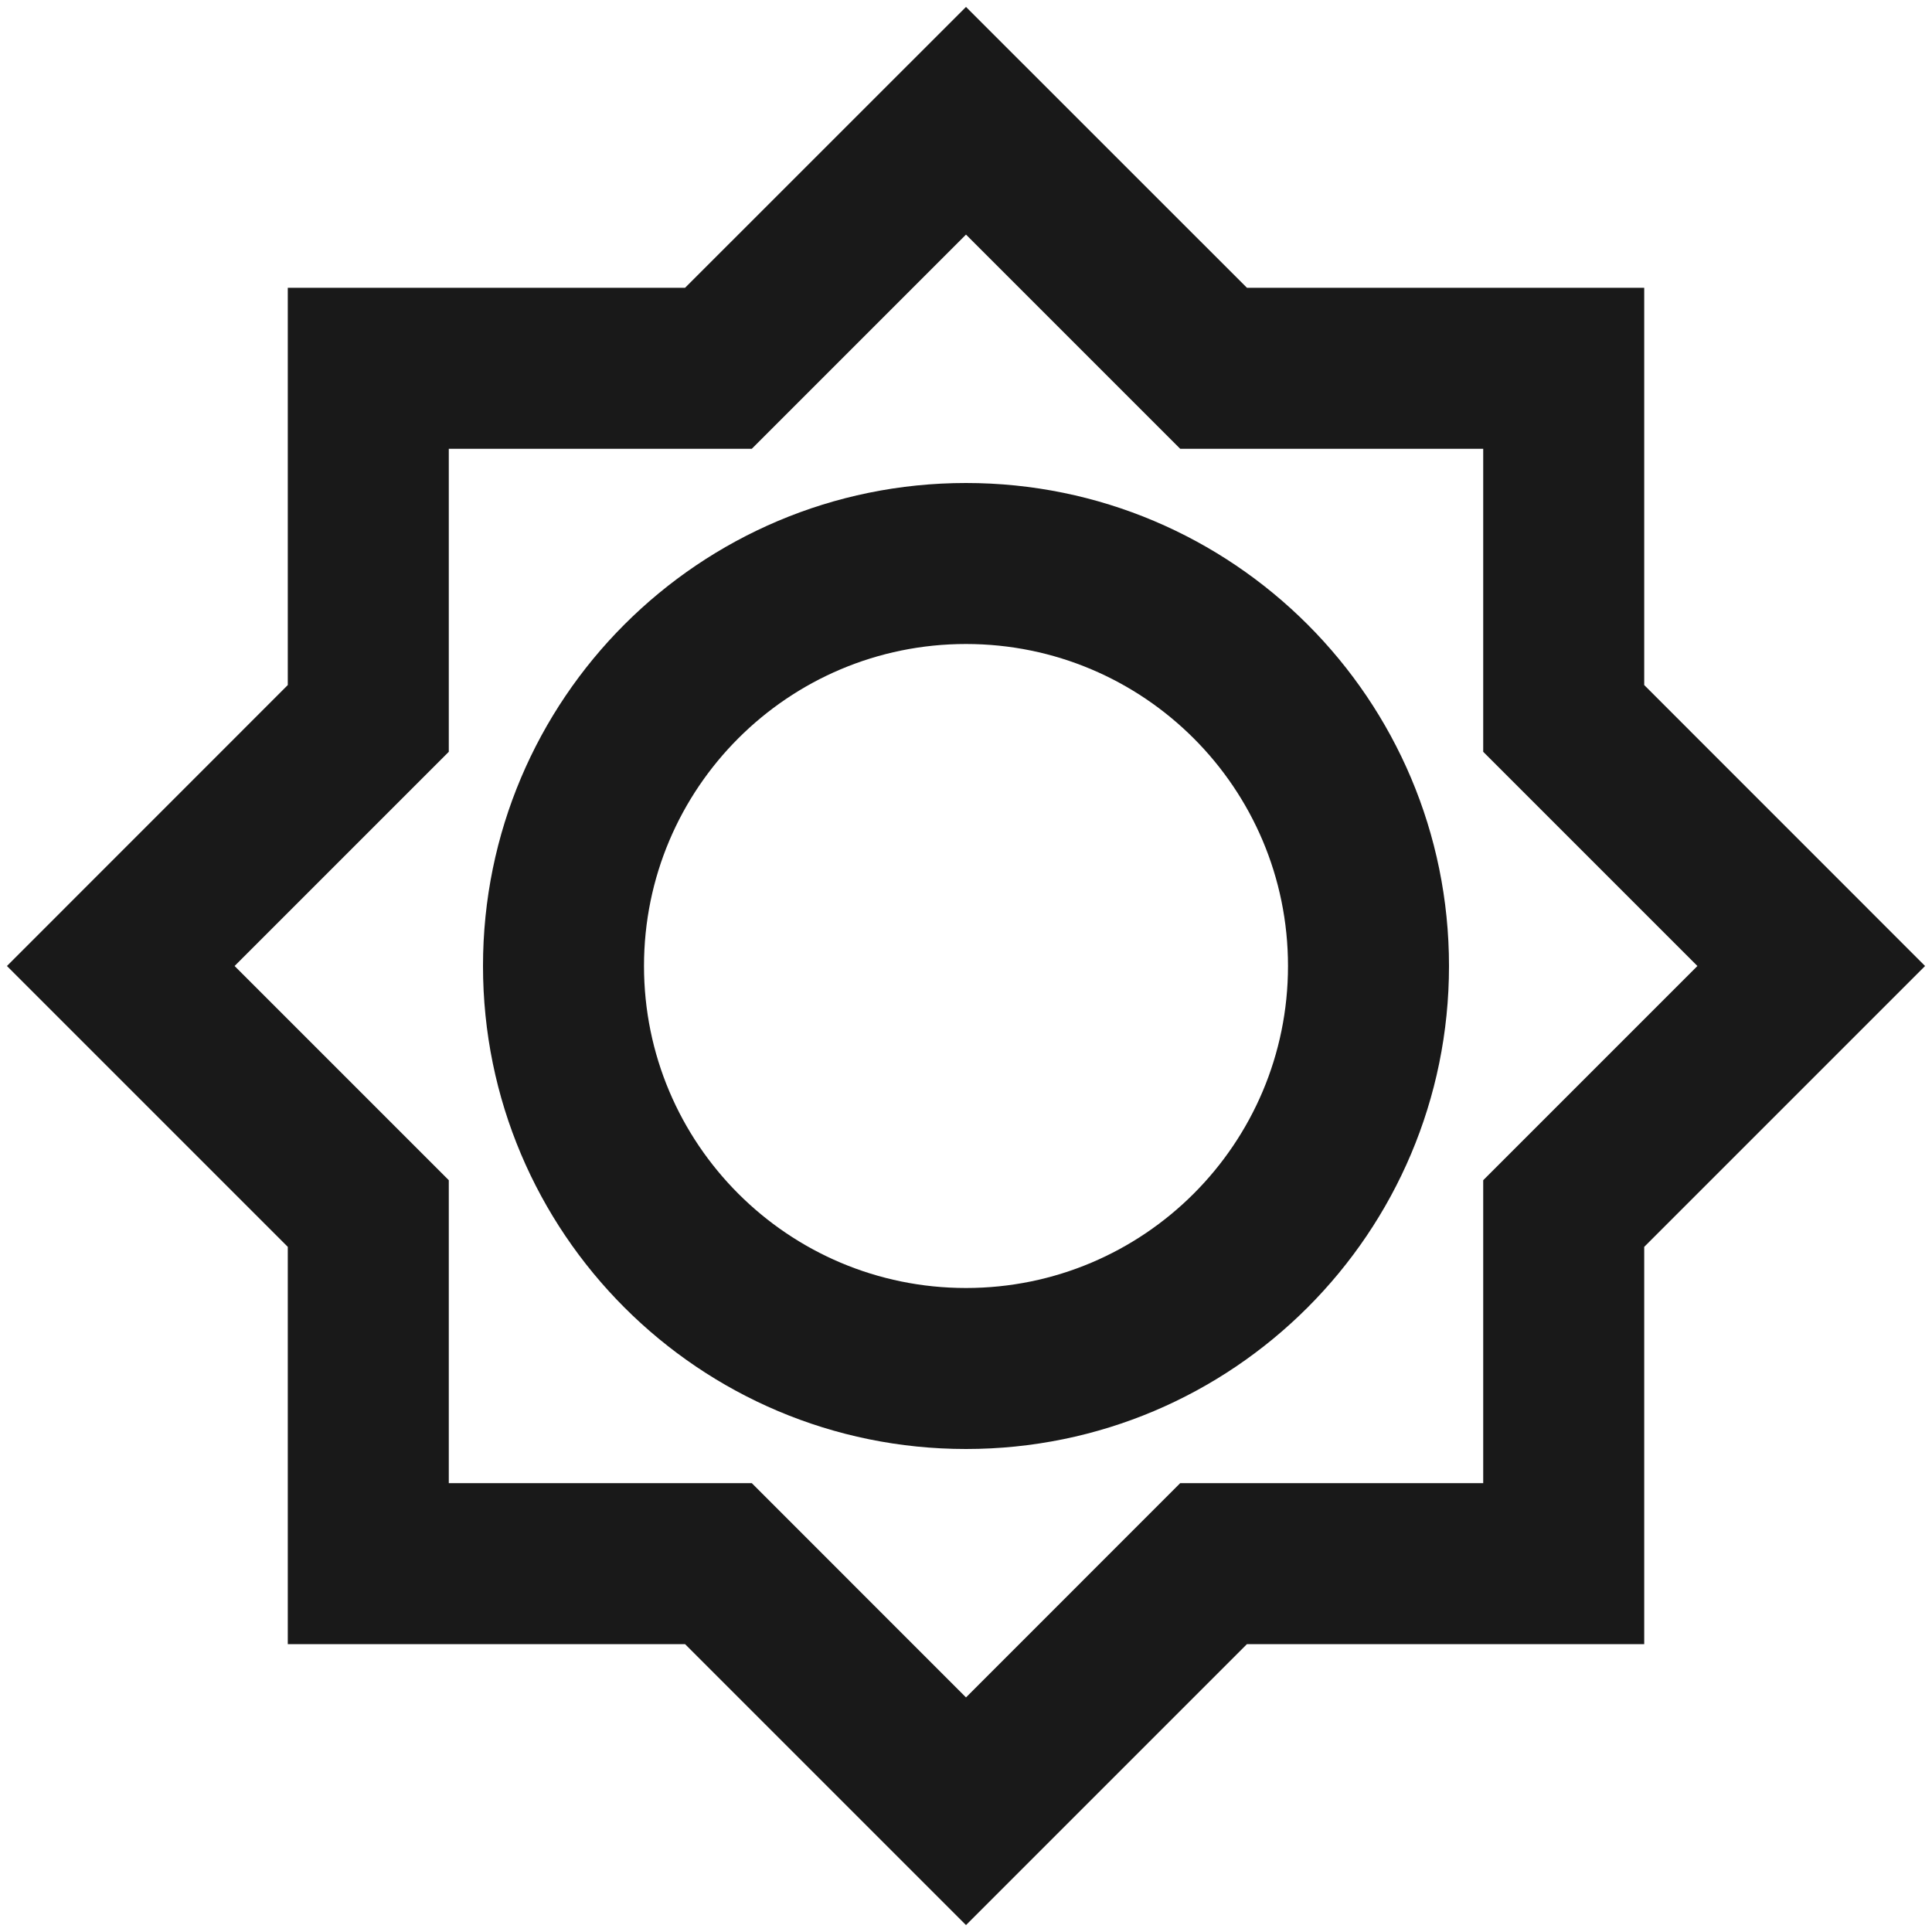 <svg width="24" height="24" viewBox="0 0 24 24" fill="none" xmlns="http://www.w3.org/2000/svg">
<path d="M12 0.086L15.49 3.575H20.425V8.51L23.914 12L20.425 15.489V20.424H15.49L12 23.914L8.51 20.424H3.575V15.489L0.086 12L3.575 8.51V3.575H8.51L12 0.086ZM12 2.914L9.339 5.575H5.575V9.339L2.914 12L5.575 14.661V18.424H9.339L12 21.086L14.661 18.424H18.425V14.661L21.086 12L18.425 9.339V5.575H14.661L12 2.914ZM12 8C9.791 8 8 9.791 8 12C8 14.209 9.791 16 12 16C14.209 16 16 14.209 16 12C16 9.791 14.209 8 12 8ZM6 12C6 8.686 8.686 6 12 6C15.314 6 18 8.686 18 12C18 15.314 15.314 18 12 18C8.686 18 6 15.314 6 12Z" fill="black" fill-opacity="0.9" style="fill:black;fill-opacity:0.9;"/>
</svg>

